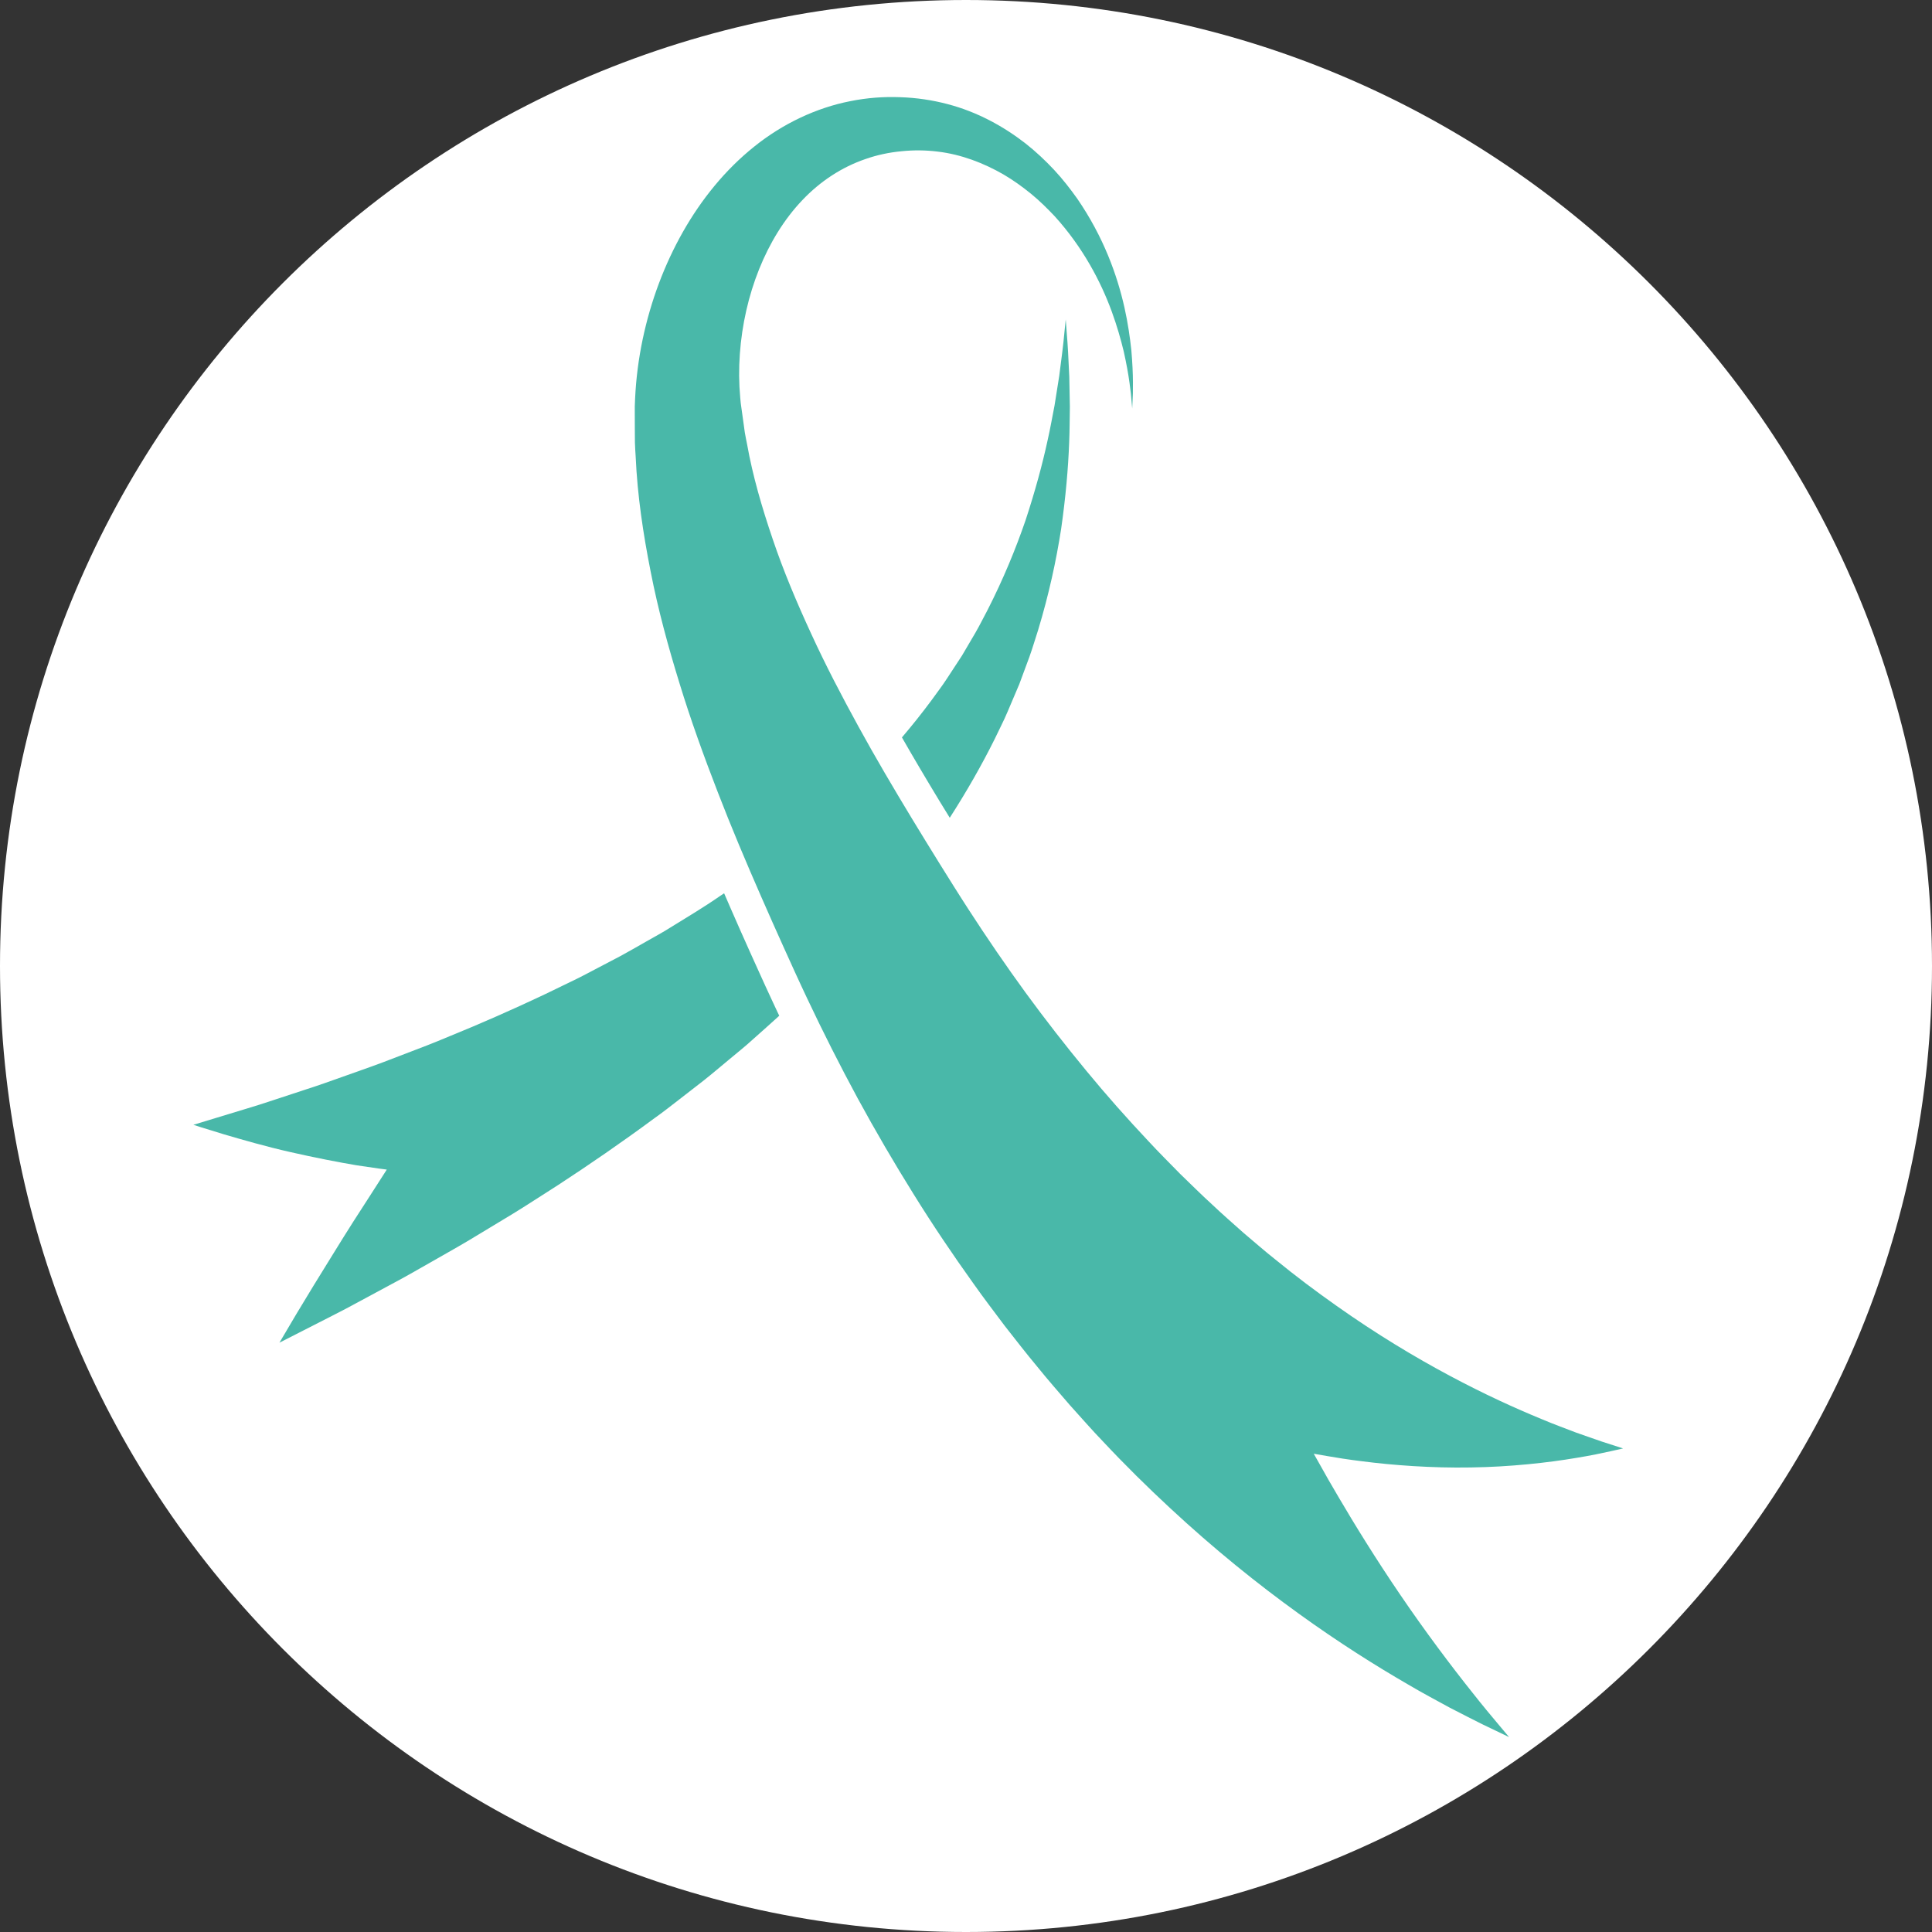 <?xml version="1.0" encoding="UTF-8"?><svg xmlns="http://www.w3.org/2000/svg" xmlns:xlink="http://www.w3.org/1999/xlink" width="375" zoomAndPan="magnify" viewBox="0 0 375 375" height="375" preserveAspectRatio="xMidYMid meet" version="1.0"><rect x="0" y="0" width="375" height="375" fill="#333333" stroke="none"/><defs><clipPath id="clip-0"><path d="M 123 18.586 L 315 18.586 L 315 337.336 L 123 337.336 Z M 123 18.586 " clip-rule="nonzero"/></clipPath><clipPath id="clip-1"><path d="M 37.5 173 L 152 173 L 152 261 L 37.5 261 Z M 37.5 173 " clip-rule="nonzero"/></clipPath></defs><path fill="rgb(100%, 100%, 100%)" d="M 187.5 0 C 83.945 0 0 83.945 0 187.5 C 0 291.055 83.945 375 187.5 375 C 291.055 375 375 291.055 375 187.5 C 375 83.945 291.055 0 187.5 0 Z M 187.5 0 " fill-opacity="1" fill-rule="nonzero"/><g clip-path="url(#clip-0)"><path fill="rgb(28.629%, 72.159%, 66.269%)" d="M 292.91 337.168 C 292.91 337.168 291.082 336.293 287.656 334.648 C 285.953 333.809 283.875 332.727 281.434 331.477 C 279.031 330.152 276.234 328.695 273.211 326.902 C 267.121 323.379 259.898 318.852 252.047 313.18 C 244.184 307.512 235.688 300.699 227.07 292.68 C 222.758 288.68 218.398 284.391 214.094 279.793 C 211.902 277.52 209.816 275.117 207.648 272.719 C 205.543 270.273 203.383 267.816 201.305 265.238 C 199.18 262.699 197.141 260.047 195.051 257.391 C 193.023 254.688 190.949 251.977 188.965 249.164 C 184.957 243.57 181.039 237.762 177.301 231.738 C 173.551 225.727 169.93 219.527 166.473 213.176 C 163.031 206.812 159.742 200.305 156.617 193.68 C 155.855 192.035 155.035 190.332 154.316 188.73 C 153.582 187.117 152.852 185.5 152.117 183.879 C 150.648 180.609 149.18 177.344 147.73 174.012 C 144.824 167.371 141.965 160.621 139.305 153.723 C 136.637 146.828 134.098 139.84 131.91 132.691 C 129.707 125.555 127.73 118.328 126.293 110.953 C 124.836 103.598 123.719 96.172 123.387 88.68 C 123.34 87.746 123.254 86.828 123.238 85.891 C 123.23 84.953 123.227 84.016 123.219 83.082 C 123.215 82.148 123.215 81.215 123.211 80.289 L 123.211 78.891 L 123.27 77.402 C 123.453 73.441 123.961 69.59 124.742 65.855 C 126.316 58.391 128.957 51.367 132.562 44.996 C 136.168 38.641 140.801 32.926 146.387 28.461 C 151.941 23.984 158.488 20.914 165.051 19.633 C 168.332 18.969 171.598 18.742 174.734 18.867 C 177.887 18.965 180.996 19.434 183.91 20.203 C 189.766 21.734 194.812 24.566 198.98 27.785 C 201.062 29.418 202.918 31.176 204.598 32.969 C 206.277 34.77 207.727 36.648 209.055 38.504 C 214.246 46.039 216.863 53.508 218.254 59.676 C 218.945 62.773 219.336 65.566 219.594 67.996 C 219.805 70.43 219.895 72.496 219.902 74.168 C 219.898 75.004 219.895 75.742 219.891 76.383 C 219.863 77.016 219.836 77.551 219.82 77.984 C 219.781 78.84 219.758 79.285 219.758 79.285 C 219.758 79.285 219.719 78.844 219.645 77.984 C 219.609 77.559 219.559 77.023 219.504 76.395 C 219.426 75.77 219.332 75.039 219.227 74.219 C 219 72.578 218.641 70.562 218.121 68.234 C 217.559 65.91 216.82 63.273 215.77 60.41 C 213.676 54.711 210.23 48.055 204.707 41.965 C 203.297 40.477 201.805 38.992 200.145 37.633 C 198.48 36.277 196.707 34.992 194.793 33.871 C 190.957 31.66 186.625 29.977 182.016 29.426 C 179.711 29.141 177.375 29.109 174.996 29.355 C 172.598 29.578 170.234 30.078 167.957 30.879 C 163.402 32.445 159.223 35.164 155.723 38.859 C 148.703 46.227 144.418 57.32 143.605 68.684 C 143.398 71.523 143.418 74.375 143.676 77.168 L 143.773 78.215 L 143.93 79.352 L 144.25 81.641 L 144.566 83.93 C 144.684 84.691 144.863 85.461 145.008 86.227 C 146.094 92.348 147.895 98.516 149.984 104.652 C 152.055 110.797 154.637 116.91 157.438 122.98 C 160.223 129.055 163.363 135.074 166.648 141.059 C 169.926 147.043 173.426 152.973 177.008 158.891 C 178.789 161.84 180.629 164.797 182.449 167.746 C 183.375 169.223 184.297 170.699 185.219 172.176 C 186.145 173.668 187.035 175.016 187.938 176.438 C 191.562 182.043 195.289 187.484 199.105 192.727 C 202.934 197.961 206.855 202.992 210.828 207.805 C 214.793 212.625 218.855 217.191 222.93 221.52 C 224.949 223.703 227.031 225.77 229.051 227.836 C 231.129 229.844 233.145 231.855 235.215 233.742 C 237.246 235.672 239.328 237.473 241.348 239.281 C 243.418 241.02 245.414 242.789 247.453 244.395 C 251.473 247.688 255.48 250.684 259.387 253.438 C 267.191 258.961 274.652 263.438 281.398 267.035 C 288.137 270.637 294.156 273.363 299.16 275.418 C 301.645 276.48 303.918 277.277 305.863 278.043 C 307.84 278.727 309.504 279.336 310.859 279.789 C 313.586 280.672 315.043 281.141 315.043 281.141 C 315.043 281.141 314.148 281.34 312.586 281.691 C 311.012 282.043 308.742 282.527 306.004 282.969 C 300.523 283.906 293.062 284.73 285.484 284.832 C 277.918 284.969 270.27 284.391 264.547 283.652 C 261.672 283.305 259.293 282.918 257.629 282.625 C 255.957 282.332 255 282.168 255 282.168 C 255 282.168 255.477 283.012 256.309 284.488 C 257.137 285.98 258.34 288.113 259.855 290.66 C 262.855 295.781 267.094 302.66 271.801 309.562 C 276.484 316.461 281.664 323.367 285.801 328.543 C 287.852 331.145 289.645 333.285 290.91 334.785 C 292.184 336.301 292.91 337.168 292.91 337.168 " fill-opacity="1" fill-rule="nonzero"/></g><path fill="rgb(28.629%, 72.159%, 66.269%)" d="M 195.59 138.102 C 196.352 136.312 197.102 134.539 197.848 132.785 C 198.508 131.004 199.16 129.238 199.805 127.5 C 200.434 125.758 200.941 123.992 201.5 122.285 C 203.59 115.391 205.02 108.773 205.969 102.648 C 206.848 96.508 207.34 90.895 207.523 85.922 C 207.633 83.434 207.617 81.109 207.66 78.969 C 207.617 76.828 207.582 74.863 207.547 73.09 C 207.387 69.547 207.246 66.781 207.074 64.891 C 206.934 63.012 206.859 62.004 206.859 62.004 C 206.859 62.004 206.754 63.008 206.566 64.887 C 206.402 66.766 206.051 69.512 205.594 72.984 C 205.32 74.715 205.016 76.633 204.684 78.715 C 204.273 80.785 203.891 83.023 203.355 85.395 C 202.336 90.129 200.898 95.395 199.059 100.988 C 197.145 106.562 194.723 112.441 191.703 118.363 C 190.914 119.832 190.18 121.34 189.328 122.812 C 188.465 124.277 187.598 125.754 186.719 127.254 C 185.77 128.703 184.812 130.172 183.844 131.648 C 182.895 133.133 181.781 134.539 180.75 135.996 C 178.957 138.414 177.059 140.793 175.066 143.133 C 177.184 146.84 179.551 150.855 182.43 155.605 C 183.062 156.648 183.707 157.688 184.348 158.727 C 187.59 153.691 190.52 148.57 193.074 143.434 C 193.918 141.633 194.84 139.902 195.59 138.102 " fill-opacity="1" fill-rule="nonzero"/><g clip-path="url(#clip-1)"><path fill="rgb(28.629%, 72.159%, 66.269%)" d="M 150.883 196.383 C 150.594 195.762 150.32 195.172 150.043 194.586 C 149.523 193.484 149.008 192.383 148.535 191.328 L 146.344 186.492 L 145.523 184.672 C 144.32 181.98 143.105 179.277 141.918 176.535 C 141.445 175.453 140.988 174.41 140.551 173.387 C 140.273 173.57 140.008 173.754 139.734 173.93 C 136.621 176.09 133.344 178.039 130.152 180.012 C 128.578 181.02 126.895 181.898 125.285 182.832 C 123.652 183.75 122.066 184.691 120.434 185.566 C 118.793 186.426 117.164 187.281 115.547 188.129 C 113.93 188.98 112.34 189.828 110.699 190.598 C 104.242 193.793 97.883 196.672 91.781 199.258 C 88.699 200.516 85.754 201.793 82.84 202.93 C 79.922 204.047 77.102 205.129 74.395 206.168 C 71.68 207.191 69.027 208.09 66.543 208.988 C 64.043 209.871 61.691 210.727 59.426 211.441 C 57.18 212.18 55.074 212.871 53.133 213.512 C 51.191 214.156 49.402 214.734 47.766 215.215 C 41.258 217.195 37.535 218.324 37.535 218.324 C 37.535 218.324 39.891 219.102 43.43 220.16 C 46.957 221.199 51.715 222.574 56.391 223.625 C 61.07 224.695 65.762 225.602 69.27 226.191 C 72.754 226.73 75.074 227.016 75.074 227.016 C 75.074 227.016 73.793 229.008 71.875 232 C 69.934 234.977 67.336 239.027 64.742 243.254 C 63.43 245.375 62.125 247.496 60.898 249.48 C 59.668 251.516 58.516 253.414 57.531 255.039 C 55.555 258.383 54.238 260.613 54.238 260.613 C 54.238 260.613 57.957 258.715 64.469 255.395 C 66.098 254.582 67.887 253.629 69.828 252.574 C 71.77 251.527 73.871 250.398 76.113 249.188 C 78.359 248.008 80.723 246.648 83.211 245.227 C 85.699 243.793 88.324 242.348 91.031 240.734 C 93.727 239.109 96.531 237.414 99.438 235.66 C 102.332 233.891 105.277 231.945 108.324 230.016 C 114.379 226.066 120.676 221.738 127.043 217.035 C 128.648 215.895 130.23 214.656 131.82 213.422 C 133.41 212.188 135.012 210.945 136.621 209.695 C 138.219 208.43 139.789 207.082 141.379 205.77 C 142.957 204.434 144.586 203.172 146.129 201.746 C 147.84 200.223 149.555 198.707 151.254 197.156 C 151.133 196.898 151.004 196.641 150.883 196.383 " fill-opacity="1" fill-rule="nonzero"/></g></svg>